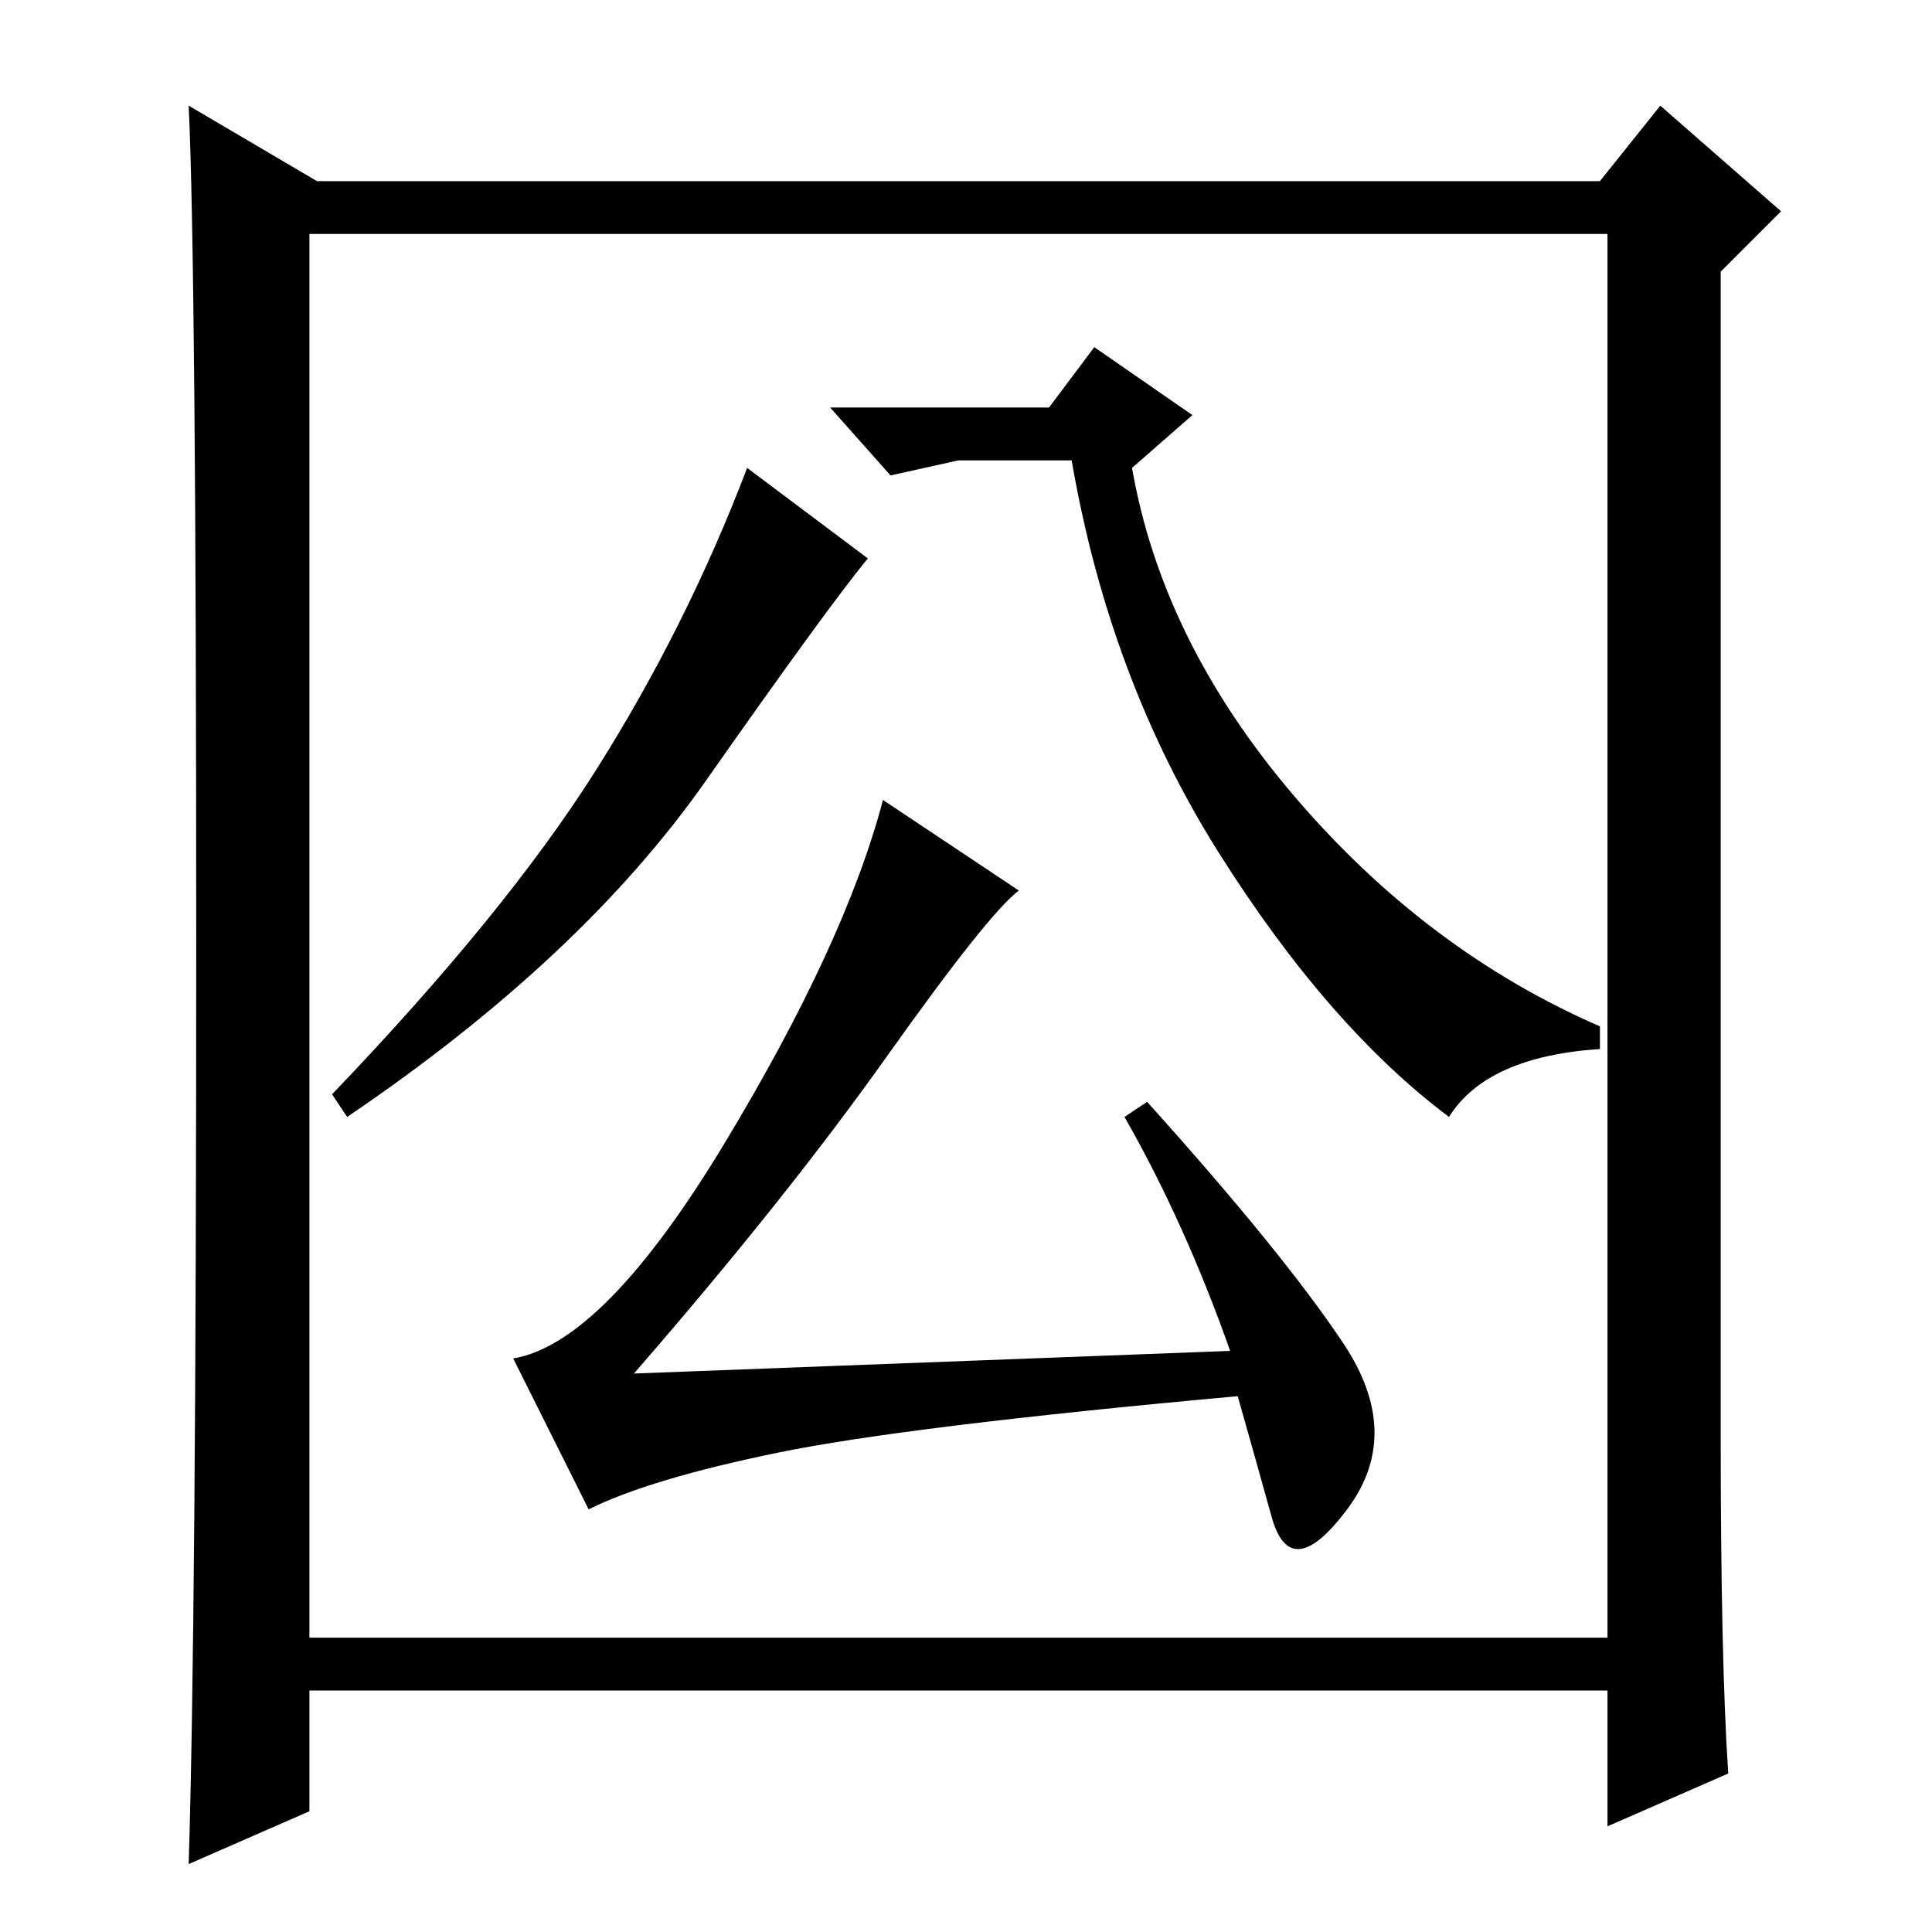 <?xml version="1.0" standalone="no"?>
<!DOCTYPE svg PUBLIC "-//W3C//DTD SVG 1.1//EN" "http://www.w3.org/Graphics/SVG/1.1/DTD/svg11.dtd" >
<svg xmlns="http://www.w3.org/2000/svg" xmlns:xlink="http://www.w3.org/1999/xlink" version="1.1" viewBox="0 -36 256 256">
  <g transform="matrix(1 0 0 -1 0 220)">
   <path fill="currentColor"
d="M229 21l-16 -7v18h-172v-16l-16 -7q1 32 1 122t-1 111l17 -10h170l8 10l16 -14l-8 -8v-154q0 -30 1 -45zM41 39h172v186h-172v-186zM115 182q-5 -6 -21.5 -29.5t-47.5 -44.5l-2 3q23 24 35 43t20 40zM127 195l-9 -2l-8 9h29l6 8l13 -9l-8 -7q4 -23 21.5 -43.5t40.5 -30.5
v-3q-15 -1 -20 -9q-16 12 -30.5 35t-19.5 52h-15zM163 77q-6 17 -14 31l3 2q18 -20 26 -32t0.5 -22t-10 -1t-4.5 16q-44 -4 -61 -7.5t-25 -7.5l-10 20q12 2 28 28.5t21 45.5l18 -12q-4 -3 -17.5 -22t-33.5 -42z" />
  </g>

</svg>
